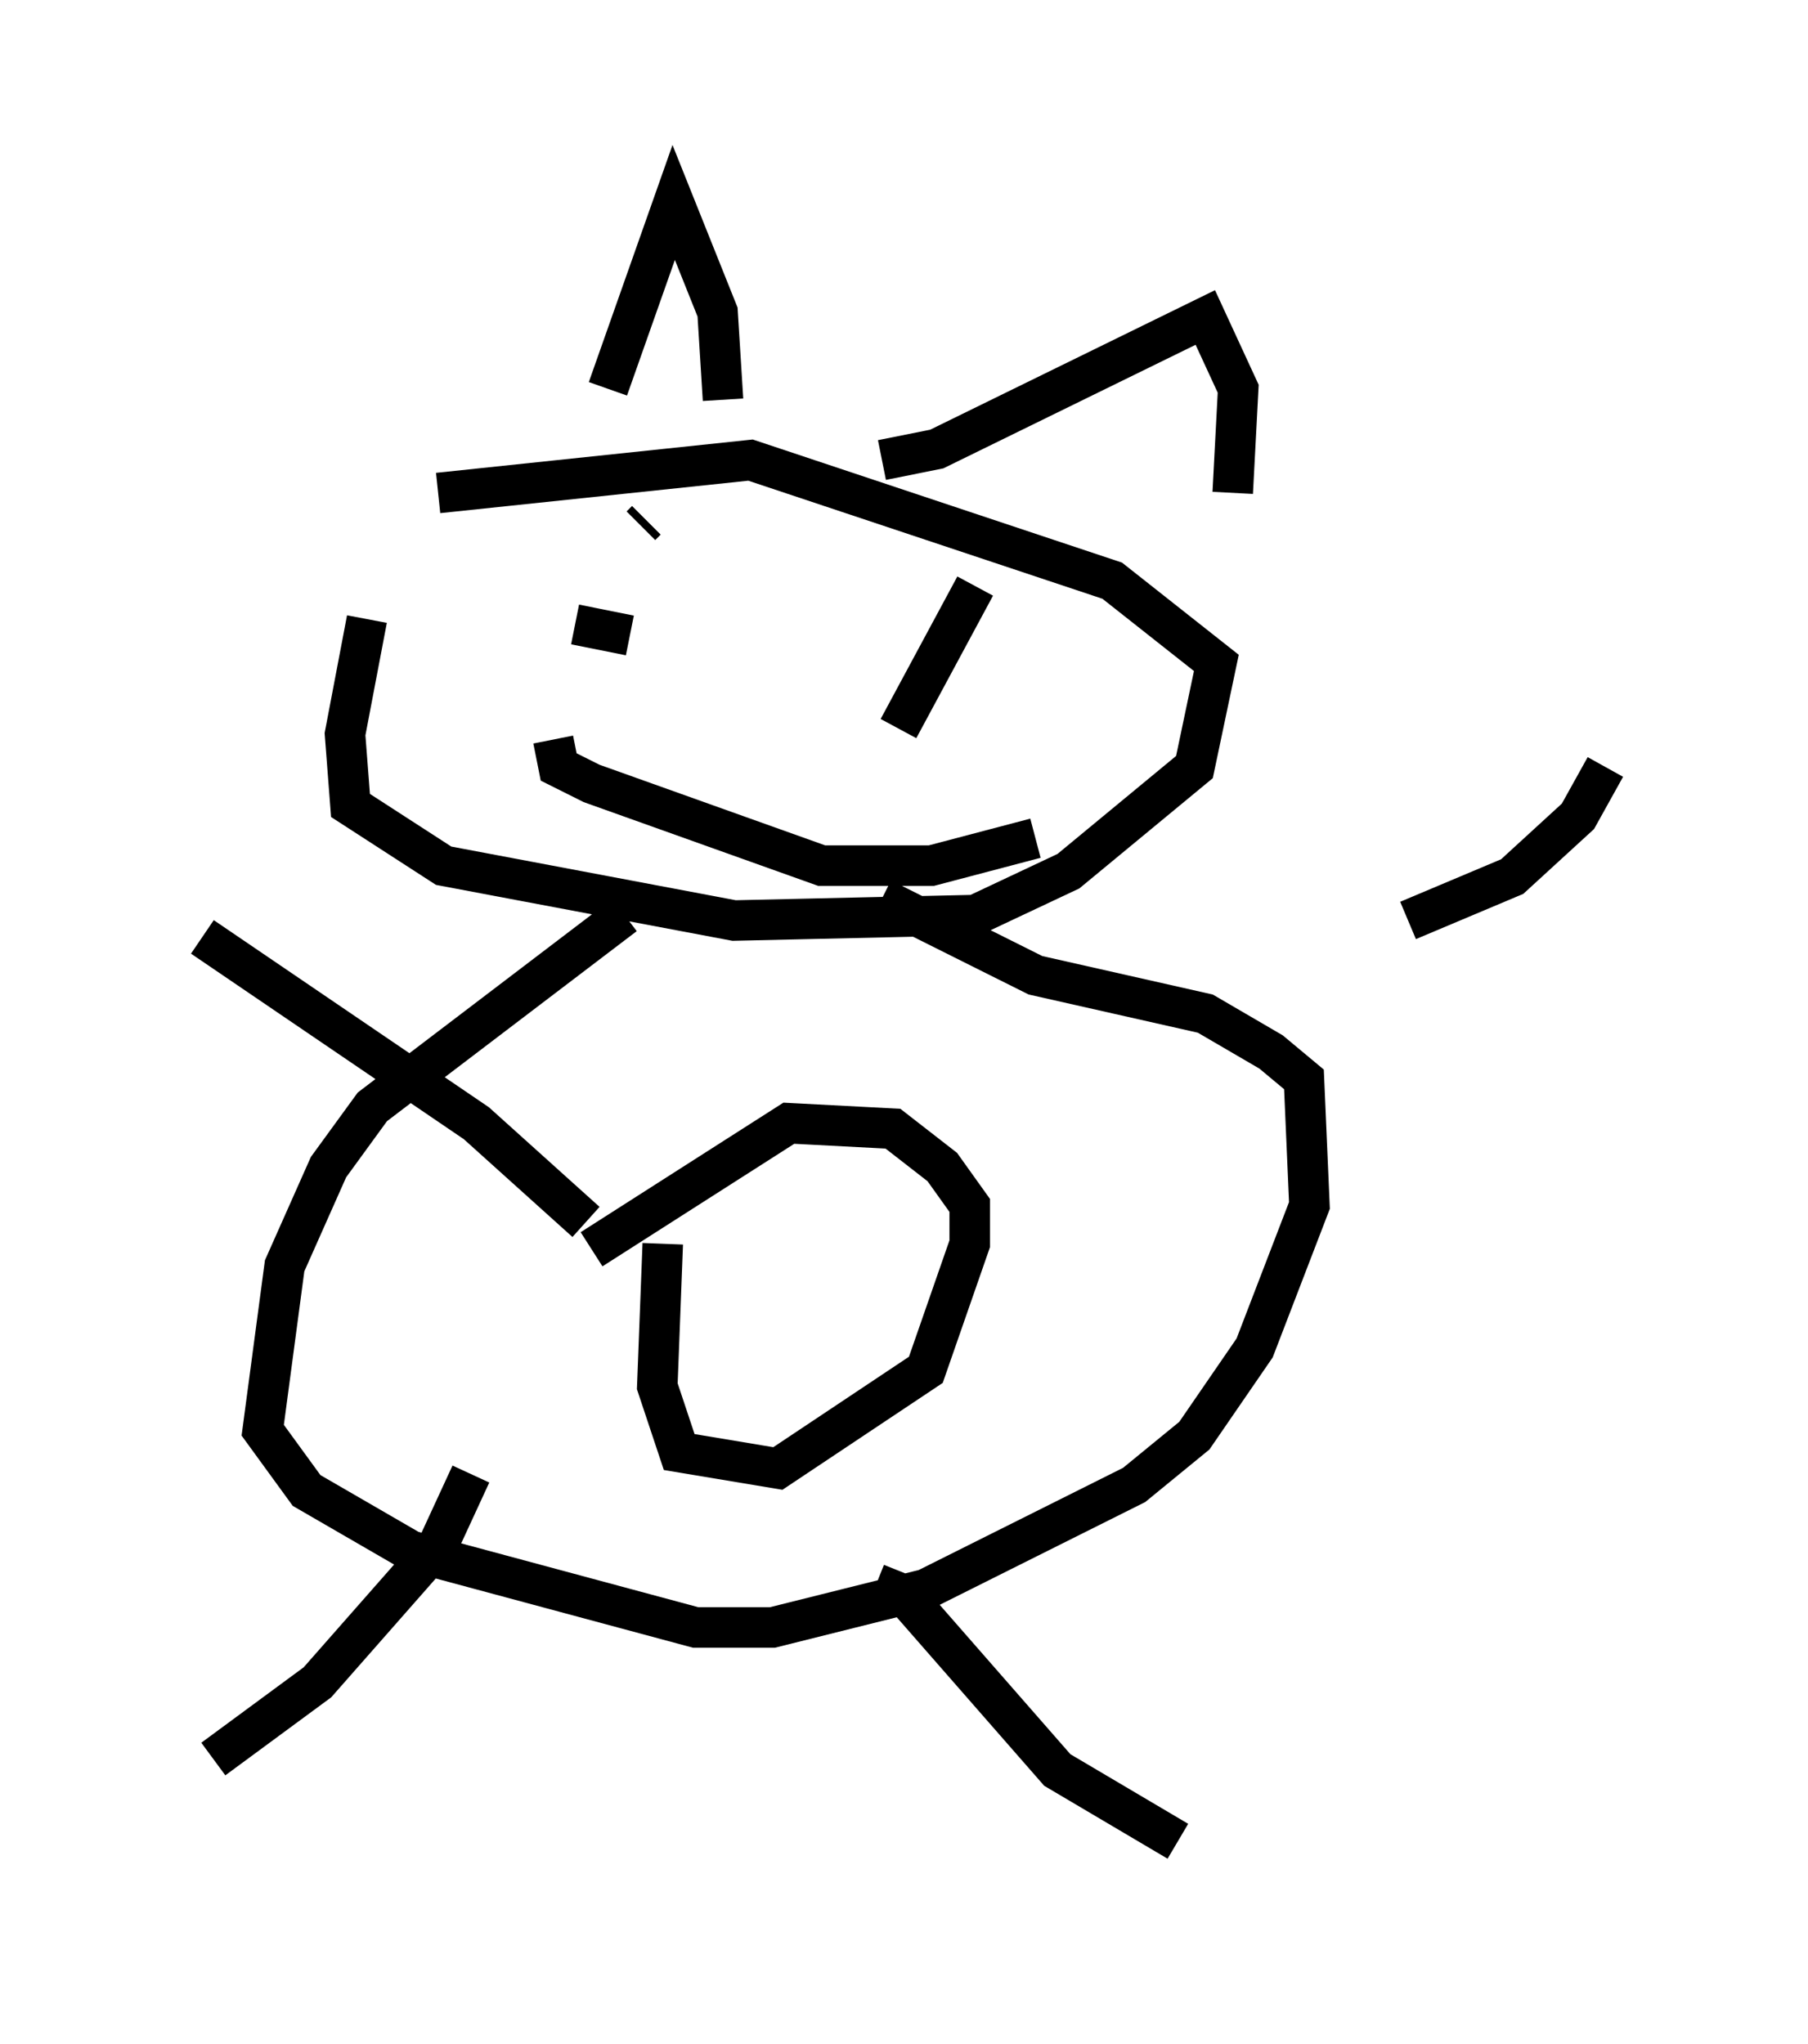 <?xml version="1.0" encoding="utf-8" ?>
<svg baseProfile="full" height="50.46" version="1.1" width="44.641" xmlns="http://www.w3.org/2000/svg" xmlns:ev="http://www.w3.org/2001/xml-events" xmlns:xlink="http://www.w3.org/1999/xlink"><defs /><rect fill="white" height="50.46" width="44.641" x="0" y="0" /><path d="M11.225, 11.766 m-2.165, 3.518 l-0.541, 2.842 0.135, 1.759 l2.3, 1.488 7.172, 1.353 l5.954, -0.135 2.3, -1.083 l3.112, -2.571 0.541, -2.571 l-2.571, -2.03 -8.931, -2.977 l-7.713, 0.812 m4.601, 10.419 l-6.225, 4.736 -1.083, 1.488 l-1.083, 2.436 -0.541, 4.059 l1.083, 1.488 2.571, 1.488 l7.036, 1.894 1.894, 0.0 l3.789, -0.947 5.142, -2.571 l1.488, -1.218 1.488, -2.165 l1.353, -3.518 -0.135, -3.112 l-0.812, -0.677 -1.624, -0.947 l-4.195, -0.947 -3.789, -1.894 m-10.149, 14.208 l-0.812, 1.759 -2.977, 3.383 l-2.571, 1.894 m16.373, -4.33 l0.677, 0.271 3.789, 4.33 l2.977, 1.759 m5.683, -22.733 l2.571, -1.083 1.624, -1.488 l0.677, -1.218 m-34.641, 4.195 l6.766, 4.601 2.706, 2.436 m0.541, -20.568 l1.624, -4.601 1.083, 2.706 l0.135, 2.165 m3.924, 1.488 l1.353, -0.271 6.631, -3.248 l0.812, 1.759 -0.135, 2.571 m-14.073, 18.538 l-0.135, 3.518 0.541, 1.624 l2.436, 0.406 3.654, -2.436 l1.083, -3.112 0.0, -0.947 l-0.677, -0.947 -1.218, -0.947 l-2.571, -0.135 -4.871, 3.112 m1.353, -17.997 l-0.135, 0.135 m5.954, 3.789 l0.0, 0.0 m2.3, -2.3 l-1.894, 3.518 m-8.525, 0.271 l0.135, 0.677 0.812, 0.406 l5.683, 2.03 2.706, 0.0 l2.571, -0.677 m-11.367, -5.277 l1.353, 0.271 " fill="none" stroke="black" stroke-width="1" /></svg>